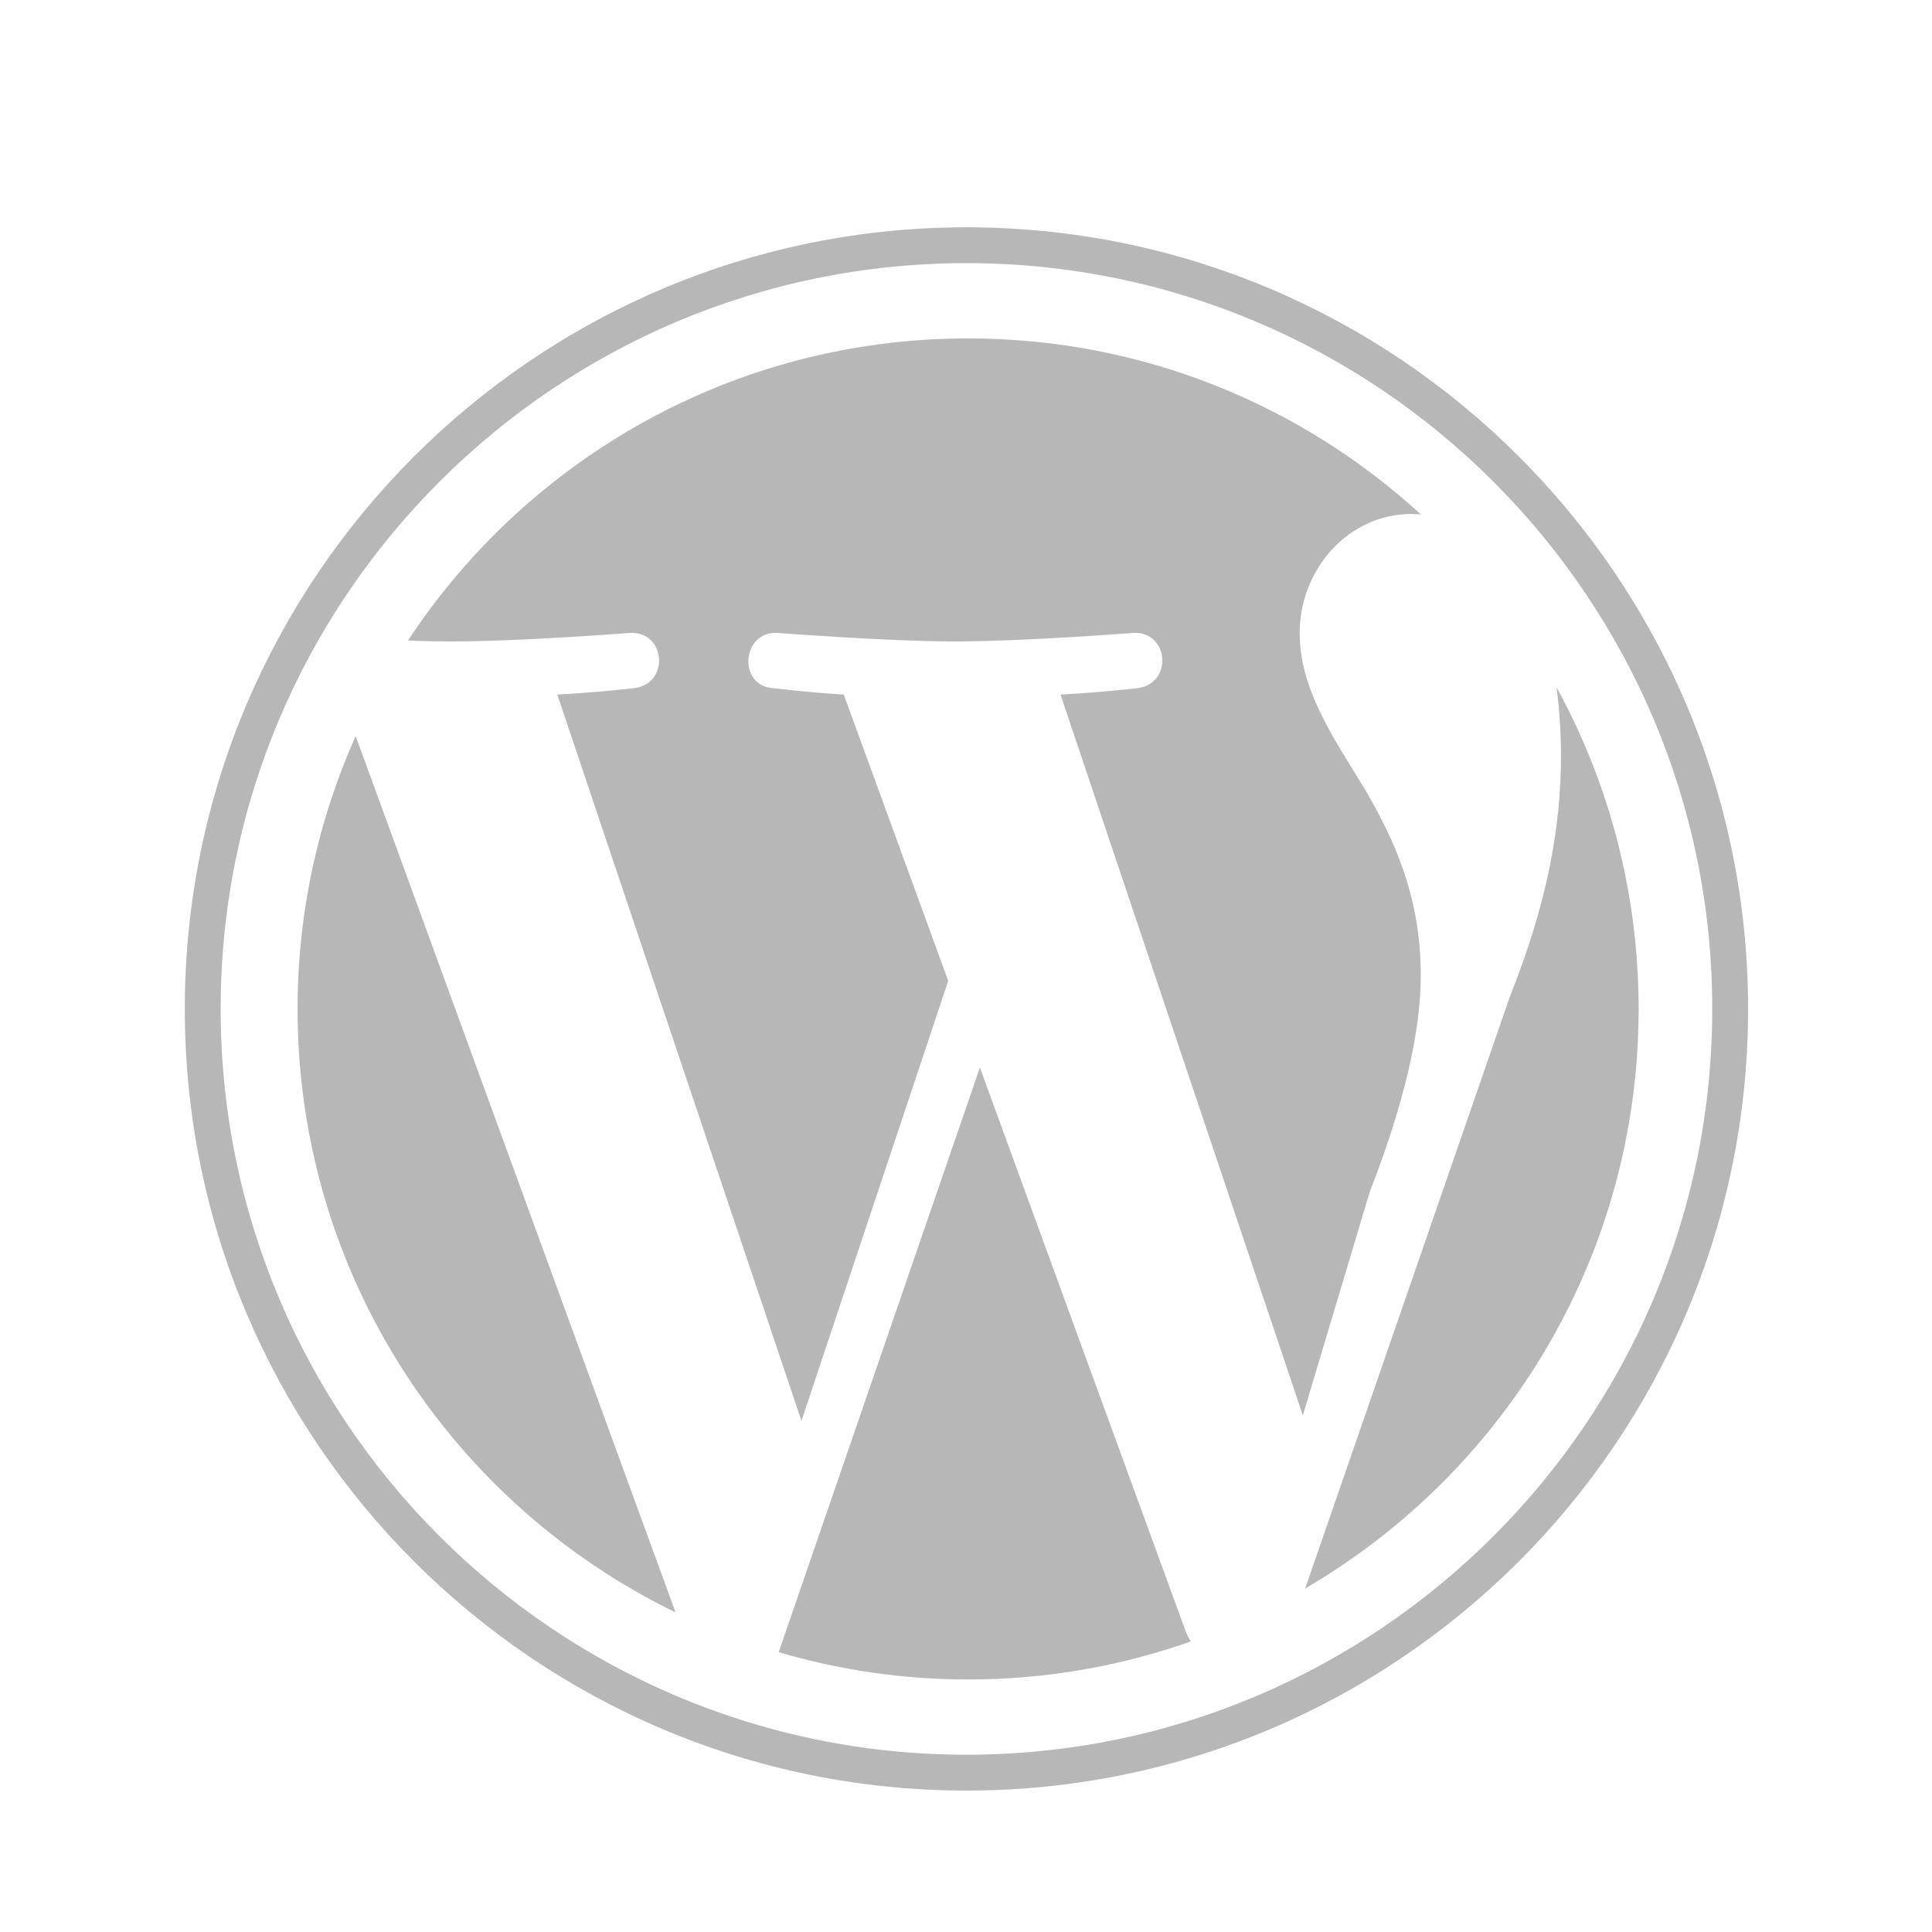 <?xml version="1.0" encoding="utf-8"?>
<!-- Generator: Adobe Illustrator 15.0.0, SVG Export Plug-In . SVG Version: 6.00 Build 0)  -->
<!DOCTYPE svg PUBLIC "-//W3C//DTD SVG 1.1//EN" "http://www.w3.org/Graphics/SVG/1.1/DTD/svg11.dtd">
<svg version="1.1" id="Capa_1" xmlns="http://www.w3.org/2000/svg" xmlns:xlink="http://www.w3.org/1999/xlink" x="0px" y="0px"
	 width="100px" height="100px" viewBox="0 0 100 100" enable-background="new 0 0 100 100" xml:space="preserve">
<g>
	<path fill="#B7B7B7" d="M15.403,52.221c0,13.737,7.982,25.609,19.562,31.235L18.409,38.097
		C16.482,42.413,15.403,47.189,15.403,52.221z M73.539,50.471c0-4.291-1.541-7.26-2.861-9.571c-1.76-2.86-3.408-5.28-3.408-8.14
		c0-3.19,2.418-6.16,5.828-6.16c0.153,0,0.299,0.019,0.448,0.028c-6.175-5.658-14.401-9.112-23.437-9.112
		c-12.125,0-22.791,6.222-28.997,15.643c0.814,0.026,1.582,0.042,2.233,0.042c3.629,0,9.25-0.441,9.25-0.441
		c1.869-0.11,2.091,2.639,0.222,2.86c0,0-1.881,0.22-3.972,0.33l12.638,37.594l7.596-22.778L43.673,35.95
		c-1.87-0.11-3.641-0.33-3.641-0.33c-1.871-0.11-1.651-2.97,0.221-2.86c0,0,5.729,0.441,9.14,0.441c3.63,0,9.251-0.441,9.251-0.441
		c1.871-0.11,2.09,2.639,0.221,2.86c0,0-1.883,0.22-3.973,0.33l12.543,37.308l3.463-11.566
		C72.657,57.18,73.539,53.439,73.539,50.471z M50.719,55.257L40.305,85.516c3.11,0.914,6.398,1.414,9.805,1.414
		c4.042,0,7.919-0.697,11.525-1.968c-0.093-0.147-0.178-0.307-0.248-0.479L50.719,55.257z M80.564,35.571
		c0.148,1.105,0.232,2.291,0.232,3.568c0,3.521-0.658,7.48-2.64,12.431L67.557,82.218c10.317-6.016,17.258-17.192,17.258-29.998
		C84.814,46.187,83.273,40.514,80.564,35.571z"/>
	<g>
		<path fill="#B7B7B7" d="M9.565,52.221c0,22.31,18.149,40.459,40.457,40.459c22.309,0,40.458-18.148,40.458-40.459
			c0-22.308-18.149-40.456-40.458-40.456C27.715,11.765,9.565,29.914,9.565,52.221z M11.421,52.221
			c0-21.284,17.316-38.601,38.602-38.601c21.286,0,38.603,17.316,38.603,38.601c0,21.286-17.315,38.603-38.603,38.603
			C28.737,90.823,11.421,73.507,11.421,52.221z"/>
	</g>
</g>
</svg>
